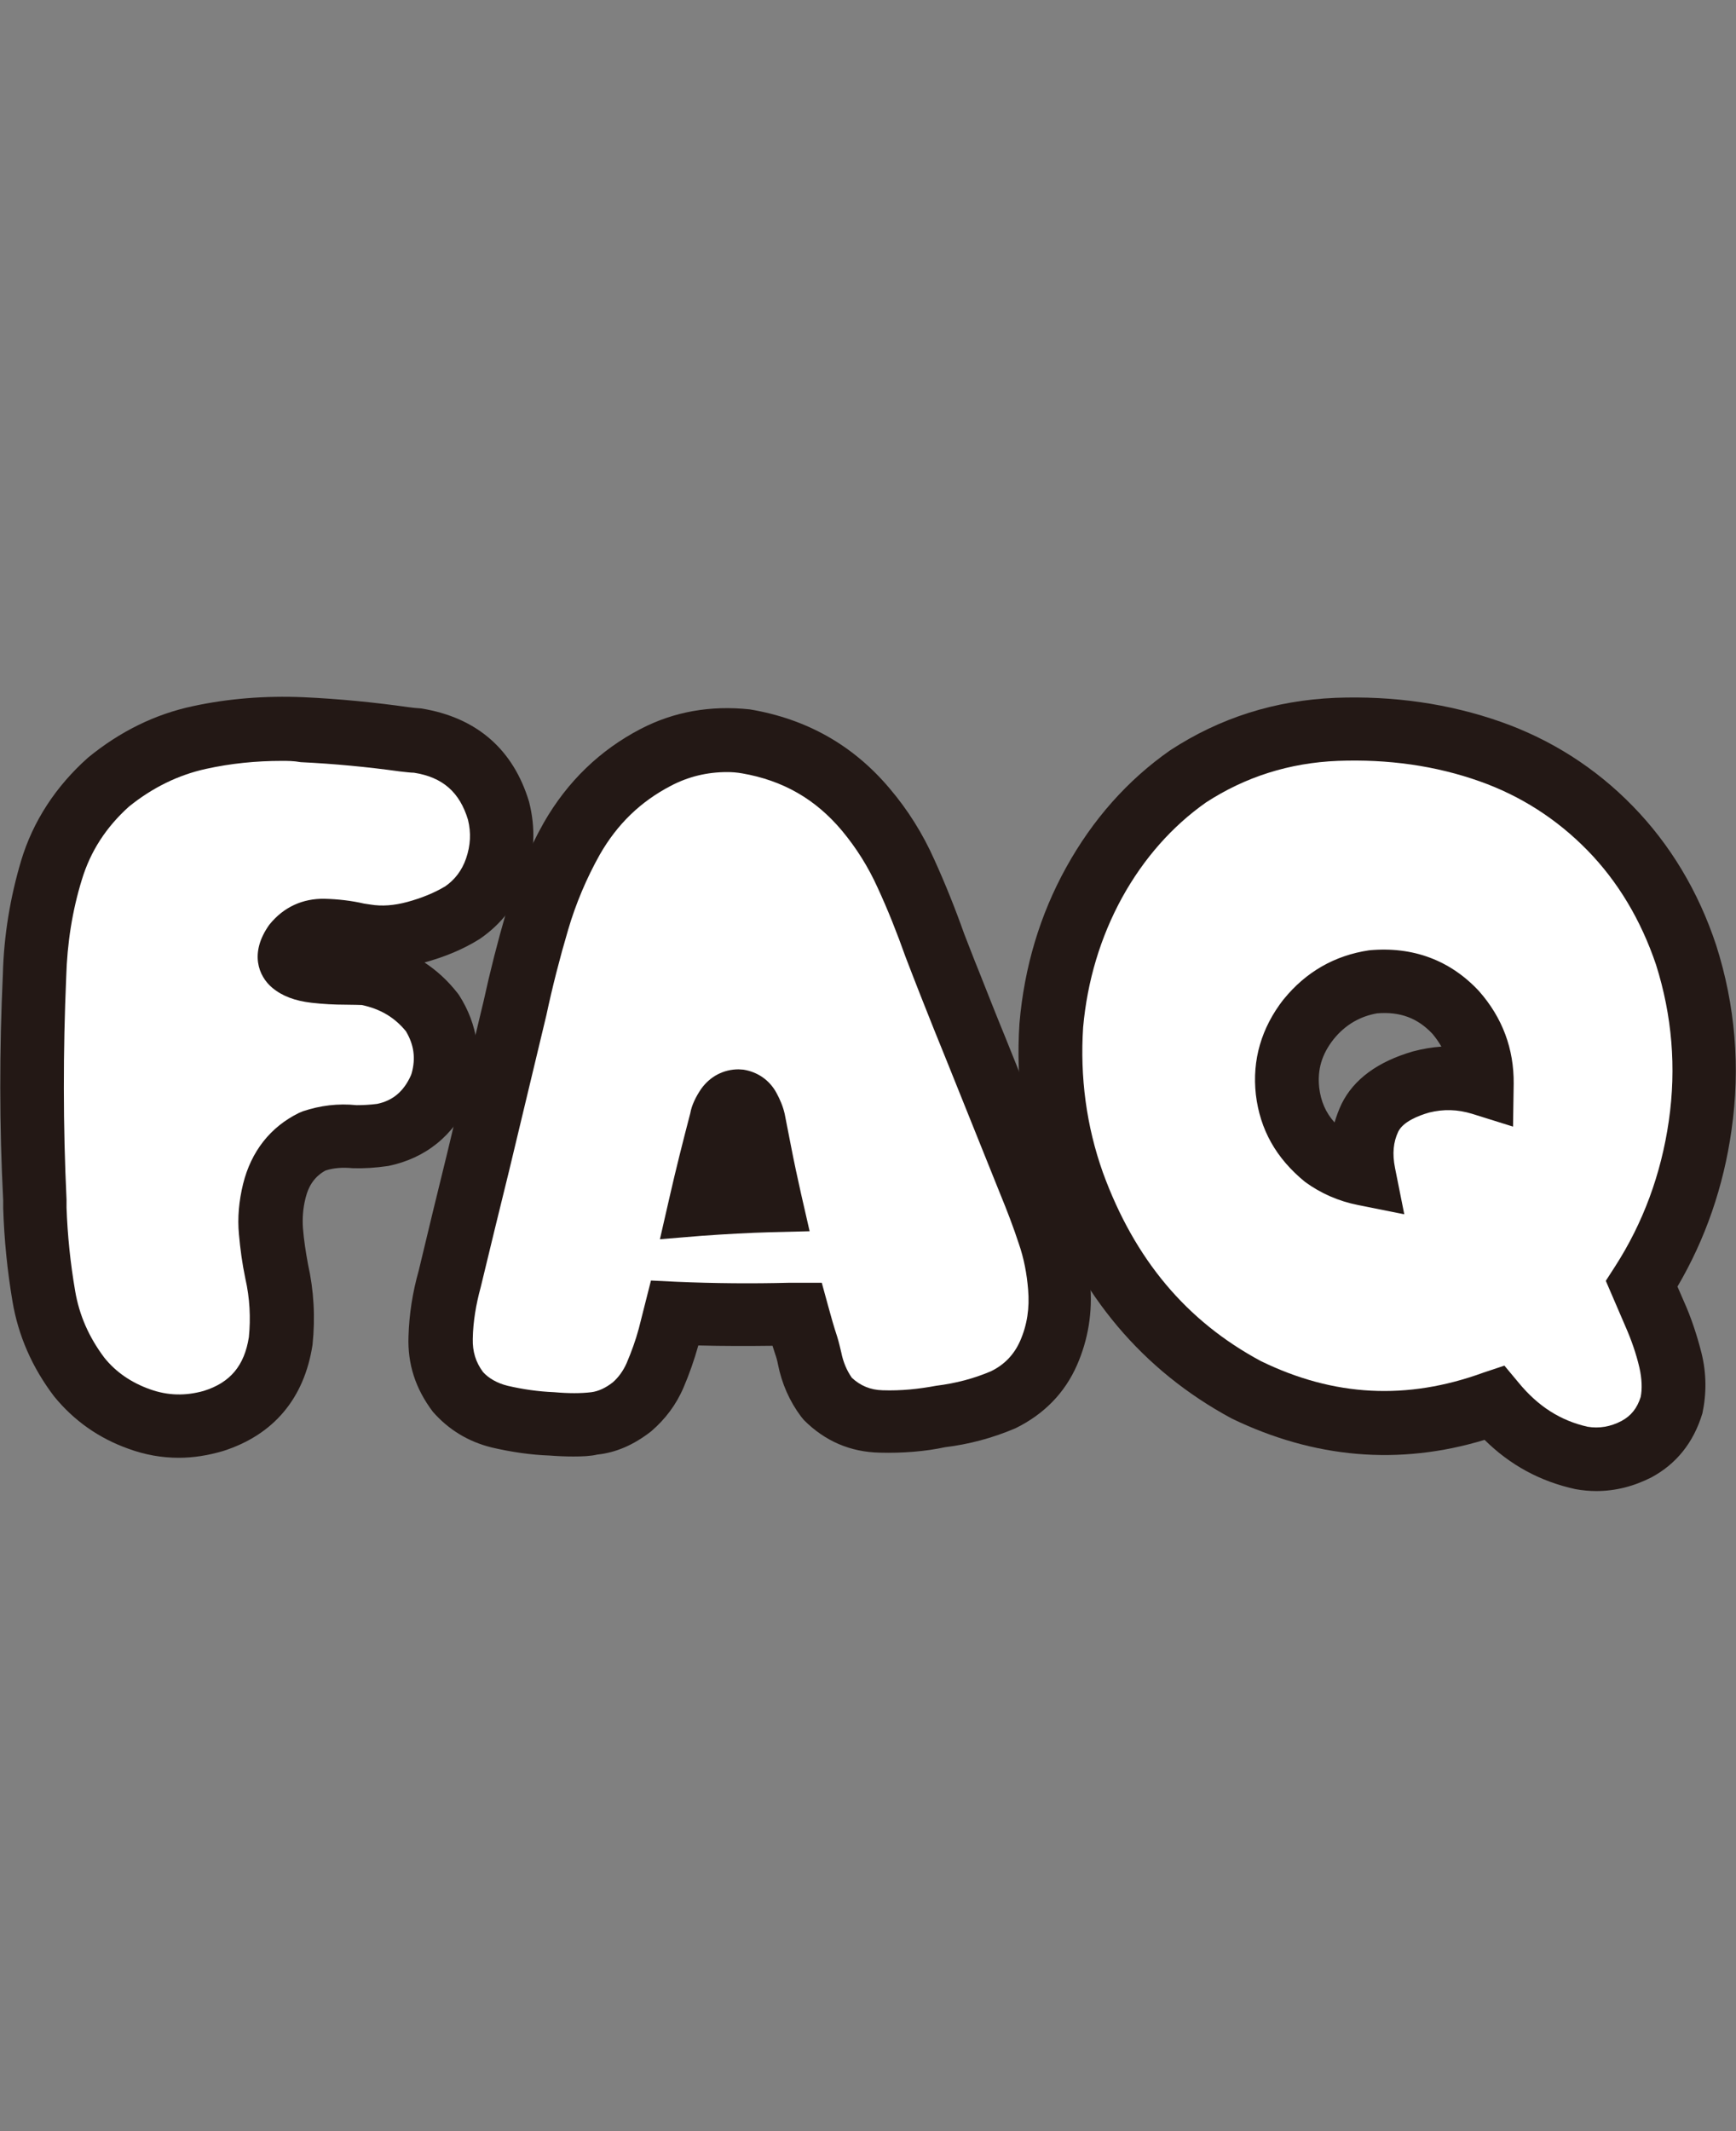 <?xml version="1.0" encoding="utf-8"?>
<!-- Generator: Adobe Illustrator 25.4.1, SVG Export Plug-In . SVG Version: 6.00 Build 0)  -->
<svg version="1.1" id="圖層_1" xmlns="http://www.w3.org/2000/svg" xmlns:xlink="http://www.w3.org/1999/xlink" x="0px" y="0px"
	 viewBox="0 0 54.27 66.61" style="enable-background:new 0 0 54.27 66.61;" xml:space="preserve">
<rect x="0" y="0" width="54.27" height="66.61" fill="#808080" stroke="none"/>
<style type="text/css">
	.st0{fill:#FFFFFF;}
	.st1{fill:#231815;}
</style>
<g id="XMLID_26801_">
	<g>
		<g>
			<path id="XMLID_00000070840815201162603640000003019088404072834998_" class="st0" d="M13.8,33.84L13.74,34
				c-0.37,0.8-0.97,1.29-1.83,1.47c-0.29,0.04-0.58,0.06-0.88,0.05c-0.44-0.04-0.86,0-1.27,0.14c-0.64,0.31-1.04,0.83-1.22,1.56
				c-0.1,0.43-0.14,0.85-0.1,1.26c0.04,0.41,0.1,0.83,0.18,1.24c0.17,0.72,0.21,1.45,0.12,2.2c-0.2,1.27-0.9,2.1-2.11,2.48
				c-0.77,0.23-1.54,0.21-2.3-0.06c-0.76-0.27-1.39-0.71-1.89-1.33c-0.57-0.76-0.94-1.6-1.09-2.51s-0.25-1.84-0.28-2.77v-0.2
				c-0.12-2.34-0.12-4.69-0.02-7.03c0.03-1.14,0.21-2.23,0.53-3.3c0.32-1.06,0.92-1.98,1.8-2.77c0.85-0.7,1.8-1.16,2.83-1.38
				s2.09-0.31,3.19-0.26s2.16,0.15,3.19,0.3c0.16,0.02,0.31,0.04,0.47,0.05c1.28,0.21,2.11,0.95,2.5,2.22
				c0.15,0.59,0.12,1.18-0.09,1.77s-0.56,1.05-1.07,1.4c-0.43,0.26-0.91,0.46-1.45,0.6c-0.54,0.14-1.06,0.17-1.55,0.1
				c-0.07-0.01-0.15-0.02-0.23-0.03c-0.33-0.08-0.69-0.13-1.07-0.13c-0.38,0-0.68,0.13-0.9,0.4c-0.21,0.29-0.24,0.5-0.09,0.62
				c0.15,0.12,0.38,0.21,0.7,0.24c0.32,0.04,0.64,0.05,0.96,0.05c0.31,0,0.55,0.01,0.7,0.03c0.82,0.17,1.49,0.57,2,1.22
				C13.93,32.33,14.03,33.06,13.8,33.84z"/>
			<path class="st1" d="M5.59,45.56c-0.53,0-1.05-0.09-1.57-0.28c-0.93-0.33-1.71-0.88-2.33-1.64c-0.69-0.91-1.12-1.9-1.3-2.97
				c-0.16-0.95-0.26-1.93-0.29-2.91l0-0.24c-0.12-2.31-0.12-4.71-0.01-7.08c0.03-1.2,0.23-2.4,0.57-3.54
				c0.37-1.23,1.08-2.32,2.09-3.22c1-0.82,2.1-1.36,3.28-1.61c1.11-0.24,2.27-0.33,3.45-0.28c1.11,0.05,2.22,0.16,3.28,0.31
				c0.13,0.02,0.26,0.03,0.4,0.04c1.75,0.28,2.89,1.29,3.38,2.92c0.21,0.83,0.17,1.62-0.1,2.39c-0.27,0.79-0.76,1.43-1.45,1.9
				c-0.53,0.33-1.1,0.56-1.72,0.73c0.38,0.25,0.72,0.56,1.02,0.94l0.06,0.08c0.59,0.92,0.74,1.97,0.43,3.02l-0.09,0.25
				c-0.51,1.13-1.39,1.83-2.55,2.07c-0.41,0.06-0.76,0.08-1.11,0.07c-0.33-0.03-0.59-0.01-0.85,0.07c-0.33,0.18-0.53,0.46-0.63,0.87
				c-0.08,0.32-0.1,0.63-0.08,0.93c0.03,0.38,0.09,0.76,0.16,1.14c0.18,0.8,0.23,1.65,0.14,2.51c-0.26,1.69-1.23,2.82-2.8,3.32
				C6.49,45.49,6.04,45.56,5.59,45.56z M8.81,23.78c-0.81,0-1.6,0.08-2.37,0.25c-0.87,0.19-1.68,0.59-2.41,1.18
				c-0.71,0.64-1.2,1.39-1.47,2.28c-0.3,0.97-0.46,1.99-0.49,3.04c-0.1,2.32-0.1,4.66,0.01,6.96l0,0.25
				c0.03,0.86,0.12,1.74,0.27,2.61c0.13,0.76,0.43,1.44,0.91,2.08c0.36,0.45,0.84,0.78,1.43,0.99c0.56,0.2,1.11,0.21,1.68,0.05
				c0.83-0.26,1.27-0.79,1.41-1.68c0.06-0.59,0.03-1.22-0.11-1.83c-0.1-0.48-0.16-0.93-0.2-1.38c-0.05-0.52,0-1.05,0.13-1.58
				c0.25-1.01,0.85-1.78,1.75-2.22l0.12-0.05c0.54-0.18,1.1-0.25,1.68-0.19c0.17,0,0.41-0.01,0.64-0.04c0.48-0.1,0.83-0.38,1.06-0.9
				l0.02-0.06c0.13-0.47,0.07-0.89-0.18-1.31c-0.36-0.44-0.81-0.7-1.38-0.82c-0.06,0-0.25-0.01-0.5-0.01
				c-0.36,0-0.72-0.02-1.07-0.06c-0.52-0.06-0.92-0.21-1.23-0.47c-0.43-0.36-0.72-1.09-0.09-1.97c0.45-0.56,1.05-0.82,1.72-0.81
				c0.43,0.01,0.85,0.06,1.24,0.15l0.2,0.03c0.36,0.06,0.74,0.03,1.15-0.08c0.44-0.12,0.84-0.28,1.19-0.49
				c0.29-0.2,0.52-0.49,0.65-0.87c0.14-0.41,0.16-0.8,0.06-1.21c-0.26-0.86-0.79-1.33-1.69-1.47c-0.09,0-0.26-0.02-0.44-0.04
				c-1.01-0.14-2.05-0.24-3.1-0.29C9.18,23.78,8.99,23.78,8.81,23.78z"/>
		</g>
		<g>
			<path id="XMLID_00000006686448115030753640000002915806757064493450_" class="st0" d="M21.1,41.05c-0.06,0.25-0.12,0.5-0.19,0.73
				c-0.12,0.42-0.26,0.82-0.42,1.21c-0.17,0.39-0.41,0.72-0.73,0.99c-0.38,0.29-0.76,0.46-1.16,0.51c-0.4,0.05-0.84,0.05-1.32,0.01
				c-0.56-0.02-1.11-0.1-1.65-0.23c-0.54-0.13-0.98-0.4-1.34-0.8c-0.37-0.49-0.54-1.04-0.52-1.66c0.02-0.62,0.11-1.23,0.28-1.82
				c0.29-1.22,0.59-2.44,0.89-3.66c0.29-1.21,0.58-2.42,0.88-3.64c0.09-0.39,0.19-0.78,0.28-1.17c0.2-0.93,0.43-1.84,0.7-2.74
				s0.63-1.76,1.09-2.57c0.65-1.11,1.52-1.96,2.62-2.53c0.86-0.45,1.81-0.61,2.84-0.5c1.5,0.25,2.74,0.96,3.72,2.12
				c0.51,0.6,0.93,1.27,1.26,2s0.63,1.47,0.9,2.23c0.16,0.41,0.31,0.81,0.47,1.2c0.27,0.69,0.55,1.38,0.83,2.06l1.66,4.12
				c0.22,0.53,0.42,1.07,0.6,1.62c0.18,0.55,0.29,1.1,0.34,1.66c0.06,0.74-0.05,1.43-0.33,2.09s-0.77,1.14-1.45,1.48
				c-0.6,0.25-1.23,0.42-1.89,0.5c-0.6,0.12-1.23,0.18-1.89,0.16s-1.22-0.26-1.69-0.73c-0.27-0.36-0.45-0.78-0.55-1.23
				c-0.03-0.15-0.07-0.29-0.11-0.42c-0.09-0.31-0.19-0.64-0.28-0.97h-0.23C23.5,41.11,22.3,41.1,21.1,41.05z M24.07,37.53
				c-0.12-0.5-0.22-1.02-0.33-1.55l-0.19-0.94c-0.03-0.14-0.08-0.27-0.16-0.4c-0.07-0.13-0.18-0.21-0.31-0.23
				c-0.15,0-0.27,0.07-0.36,0.2s-0.16,0.27-0.19,0.43c-0.23,0.86-0.44,1.73-0.64,2.59C22.62,37.59,23.34,37.55,24.07,37.53z"/>
			<path class="st1" d="M17.92,45.52c-0.24,0-0.48-0.01-0.74-0.03c-0.58-0.02-1.2-0.11-1.8-0.25c-0.74-0.18-1.36-0.56-1.85-1.12
				c-0.55-0.73-0.79-1.5-0.76-2.35c0.02-0.7,0.13-1.39,0.32-2.06c0.28-1.18,0.58-2.41,0.88-3.63l1.15-4.8
				c0.2-0.92,0.44-1.86,0.71-2.79c0.29-0.97,0.68-1.91,1.17-2.78c0.74-1.29,1.76-2.27,3.03-2.93c1.04-0.54,2.18-0.74,3.41-0.61
				c1.79,0.3,3.24,1.13,4.37,2.47c0.57,0.67,1.04,1.42,1.4,2.23c0.34,0.75,0.65,1.52,0.93,2.31c0.15,0.38,0.3,0.78,0.46,1.17
				c0.27,0.68,0.54,1.37,0.82,2.05l1.66,4.13c0.22,0.54,0.43,1.1,0.62,1.67c0.21,0.62,0.34,1.27,0.38,1.91
				c0.08,0.89-0.06,1.75-0.41,2.55c-0.38,0.87-1.03,1.54-1.93,1.98c-0.73,0.31-1.46,0.5-2.2,0.59c-0.6,0.13-1.32,0.19-2.04,0.17
				c-0.92-0.02-1.71-0.36-2.37-1.02l-0.09-0.11c-0.36-0.48-0.6-1.03-0.72-1.63c-0.02-0.11-0.05-0.22-0.09-0.33
				c-0.03-0.08-0.05-0.17-0.08-0.25c-0.76,0.01-1.54,0.01-2.32-0.01c-0.13,0.46-0.28,0.89-0.46,1.31c-0.23,0.54-0.57,0.99-1.01,1.37
				c-0.55,0.43-1.11,0.67-1.69,0.73C18.46,45.51,18.2,45.52,17.92,45.52z M22.73,24.13c-0.62,0-1.21,0.14-1.76,0.43
				c-0.94,0.49-1.67,1.19-2.22,2.15c-0.41,0.73-0.75,1.53-0.99,2.35c-0.26,0.88-0.49,1.78-0.68,2.67l-1.16,4.84
				c-0.3,1.22-0.6,2.44-0.89,3.65c-0.15,0.55-0.24,1.08-0.25,1.62c-0.01,0.4,0.09,0.73,0.32,1.04c0.17,0.19,0.44,0.35,0.77,0.43
				c0.47,0.11,0.96,0.18,1.45,0.2c0.46,0.04,0.84,0.04,1.17,0c0.22-0.03,0.44-0.13,0.67-0.31c0.17-0.15,0.32-0.35,0.43-0.6
				c0.15-0.35,0.28-0.71,0.38-1.08l0.38-1.5l0.81,0.04c1.17,0.05,2.36,0.06,3.52,0.03h1.01l0.2,0.73c0.09,0.33,0.18,0.65,0.28,0.95
				c0.05,0.16,0.09,0.33,0.13,0.5c0.06,0.3,0.17,0.56,0.33,0.79c0.27,0.25,0.58,0.38,0.96,0.39c0.58,0.02,1.14-0.04,1.67-0.14
				c0.64-0.08,1.19-0.23,1.71-0.45c0.42-0.2,0.73-0.52,0.92-0.95c0.22-0.5,0.3-1.03,0.25-1.61c-0.04-0.49-0.13-0.97-0.29-1.43
				c-0.17-0.52-0.37-1.04-0.58-1.55l-1.66-4.13c-0.28-0.69-0.56-1.38-0.83-2.07c-0.16-0.4-0.31-0.8-0.47-1.21
				c-0.27-0.76-0.56-1.49-0.88-2.18c-0.29-0.64-0.66-1.23-1.11-1.77c-0.83-0.99-1.85-1.57-3.12-1.79
				C23.03,24.14,22.88,24.13,22.73,24.13z M20.63,38.73l0.3-1.31c0.2-0.88,0.42-1.75,0.65-2.63c0.04-0.24,0.17-0.51,0.34-0.76
				c0.28-0.39,0.7-0.61,1.17-0.61l0.15,0.01c0.44,0.07,0.81,0.32,1.03,0.72c0.12,0.22,0.21,0.44,0.26,0.66l0.19,0.97
				c0.1,0.52,0.21,1.03,0.32,1.52l0.27,1.18l-1.21,0.03c-0.71,0.02-1.42,0.06-2.13,0.11L20.63,38.73z"/>
		</g>
		<g>
			<path id="XMLID_00000099621729932807985510000006356652460328279998_" class="st0" d="M51.32,40.12
				c0.13,0.31,0.27,0.62,0.41,0.94c0.21,0.47,0.37,0.95,0.49,1.45c0.12,0.5,0.13,0.98,0.02,1.45c-0.19,0.6-0.55,1.05-1.09,1.34
				c-0.54,0.29-1.12,0.38-1.74,0.27c-1.05-0.23-1.95-0.8-2.7-1.7c-2.64,0.96-5.22,0.82-7.77-0.42c-2.53-1.36-4.33-3.51-5.41-6.44
				c-0.56-1.59-0.79-3.25-0.67-4.95c0.13-1.6,0.58-3.09,1.34-4.46c0.75-1.37,1.74-2.48,2.95-3.32c1.38-0.91,2.93-1.39,4.62-1.46
				c1.7-0.07,3.3,0.16,4.81,0.7c1.43,0.5,2.67,1.3,3.74,2.39c1.07,1.09,1.86,2.42,2.38,3.97c0.55,1.73,0.7,3.5,0.44,5.32
				C52.89,37,52.28,38.64,51.32,40.12z M40.91,31.86c-0.53,0.68-0.75,1.42-0.66,2.24s0.47,1.5,1.14,2.04
				c0.36,0.27,0.78,0.45,1.25,0.55c-0.12-0.66-0.06-1.24,0.19-1.75s0.79-0.89,1.61-1.12c0.62-0.17,1.25-0.15,1.89,0.05
				c0.01-0.84-0.26-1.58-0.81-2.2c-0.69-0.74-1.54-1.06-2.56-0.97C42.13,30.81,41.44,31.2,40.91,31.86z"/>
			<path class="st1" d="M49.9,46.6c-0.21,0-0.43-0.02-0.65-0.06c-1.1-0.24-2.04-0.75-2.84-1.54c-2.67,0.81-5.33,0.58-7.91-0.67
				c-2.78-1.5-4.75-3.84-5.9-6.99c-0.61-1.73-0.85-3.53-0.73-5.36c0.15-1.75,0.64-3.39,1.46-4.87c0.83-1.5,1.92-2.73,3.25-3.66
				c1.56-1.02,3.28-1.56,5.16-1.64c1.81-0.07,3.56,0.18,5.18,0.75c1.56,0.55,2.95,1.43,4.12,2.63c1.17,1.2,2.05,2.66,2.61,4.35
				c0.6,1.88,0.76,3.82,0.48,5.78c-0.25,1.77-0.82,3.41-1.69,4.89l0.2,0.46c0.23,0.51,0.41,1.06,0.55,1.61
				c0.16,0.64,0.16,1.28,0.03,1.89c-0.28,0.93-0.83,1.59-1.59,2C51.08,46.45,50.51,46.6,49.9,46.6z M47.03,42.68l0.45,0.54
				c0.61,0.74,1.31,1.18,2.15,1.37c0.36,0.06,0.72,0,1.06-0.18c0.3-0.16,0.49-0.4,0.6-0.75c0.05-0.24,0.04-0.57-0.04-0.92
				c-0.1-0.43-0.25-0.86-0.43-1.27l-0.62-1.44l0.29-0.45c0.87-1.35,1.44-2.88,1.68-4.55c0.24-1.66,0.1-3.3-0.4-4.88
				c-0.47-1.39-1.19-2.6-2.15-3.58c-0.96-0.98-2.09-1.7-3.36-2.15c-1.38-0.49-2.87-0.7-4.44-0.64c-1.51,0.06-2.89,0.5-4.12,1.3
				c-1.05,0.74-1.94,1.74-2.62,2.97c-0.68,1.24-1.09,2.61-1.22,4.06c-0.1,1.55,0.1,3.08,0.62,4.54c0.99,2.71,2.61,4.64,4.94,5.89
				c2.28,1.11,4.56,1.23,6.95,0.36L47.03,42.68z M43.9,37.95l-1.45-0.29c-0.61-0.12-1.17-0.37-1.65-0.72
				c-0.91-0.74-1.41-1.64-1.54-2.73c-0.12-1.08,0.17-2.08,0.86-2.97l0.01-0.01c0.69-0.85,1.59-1.37,2.67-1.53
				c1.38-0.13,2.55,0.32,3.44,1.28c0.73,0.83,1.09,1.8,1.08,2.89l-0.02,1.34l-1.28-0.4c-0.46-0.14-0.89-0.15-1.34-0.04
				c-0.35,0.1-0.82,0.29-0.97,0.6c-0.15,0.32-0.19,0.68-0.1,1.13L43.9,37.95z M41.69,32.48c-0.37,0.47-0.51,0.95-0.45,1.51
				c0.05,0.42,0.2,0.78,0.48,1.09c0.06-0.2,0.13-0.39,0.22-0.58c0.38-0.77,1.13-1.32,2.23-1.64c0.3-0.08,0.6-0.13,0.89-0.15
				c-0.08-0.14-0.17-0.27-0.28-0.4c-0.46-0.49-1.01-0.7-1.73-0.64C42.53,31.76,42.06,32.02,41.69,32.48z"/>
		</g>
	</g>
</g>
</svg>
